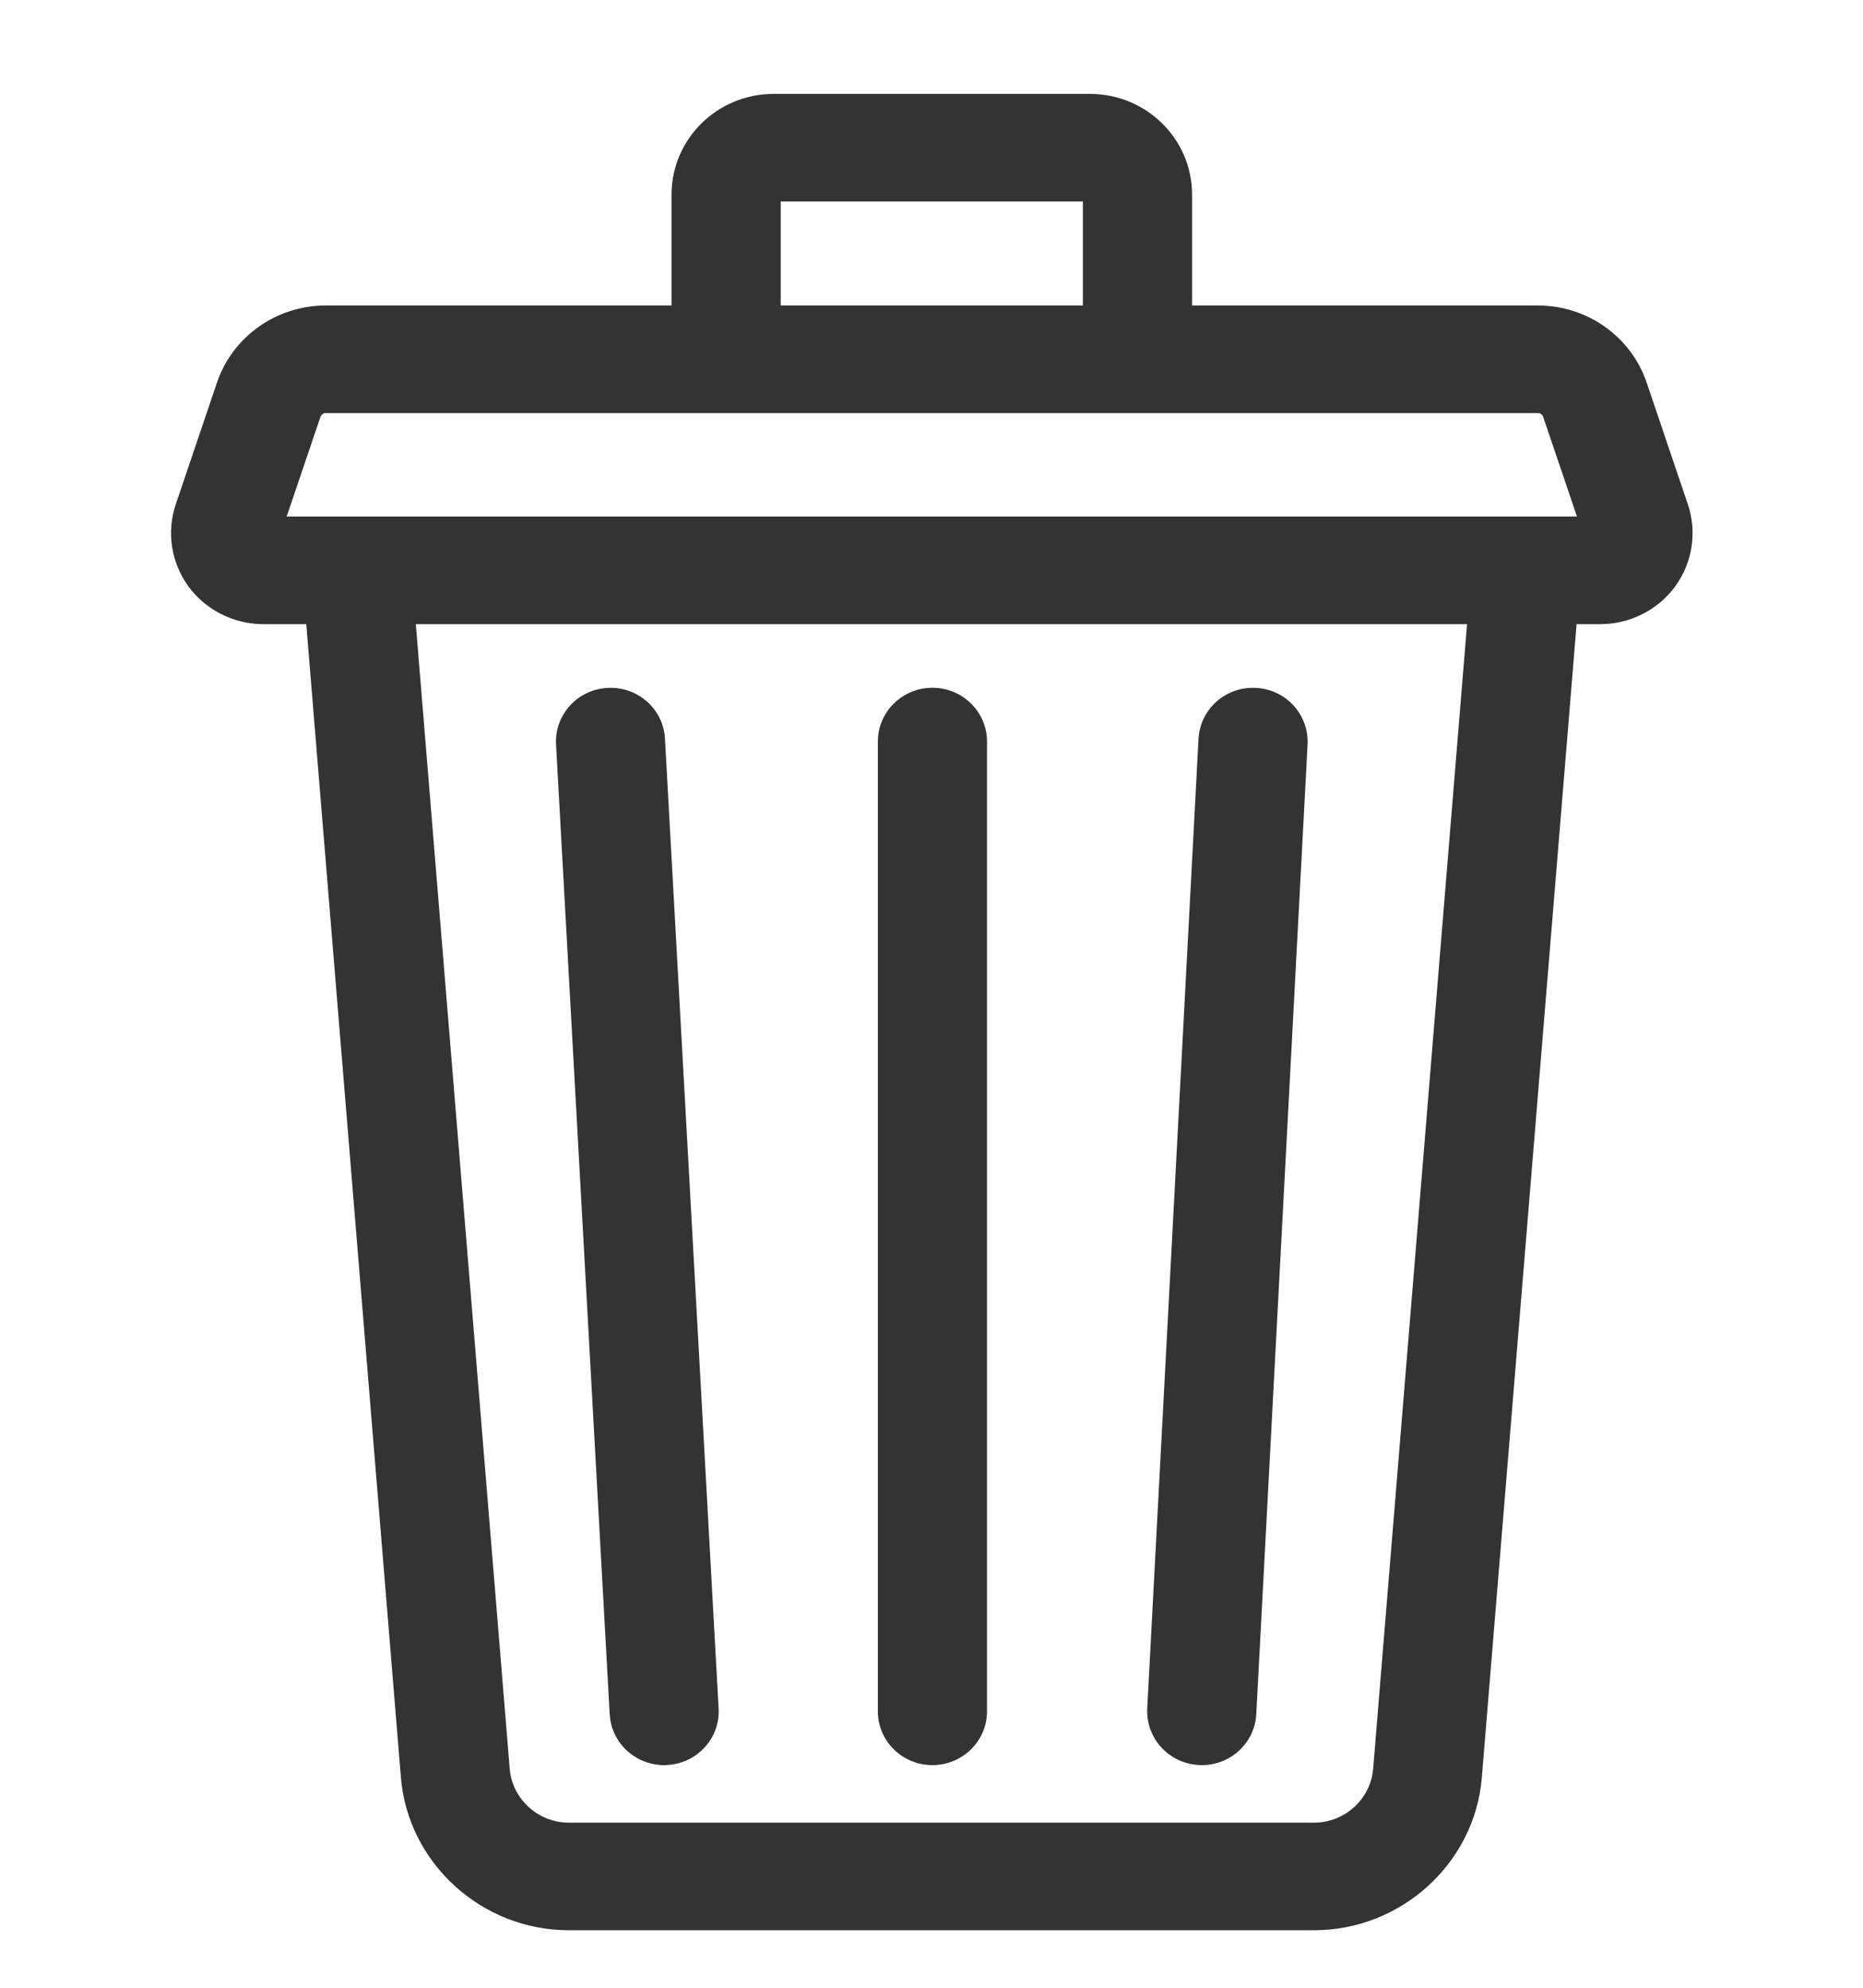 <svg width="15" height="16" viewBox="0 0 15 16" fill="none" xmlns="http://www.w3.org/2000/svg">
<g clip-path="url(#clip0)">
<path d="M13.59 4.06L13.259 3.082C13.133 2.709 12.78 2.459 12.382 2.459H9.598V1.566C9.598 1.119 9.23 0.756 8.777 0.756H6.228C5.775 0.756 5.407 1.119 5.407 1.566V2.459H2.623C2.225 2.459 1.872 2.709 1.746 3.082L1.415 4.06C1.34 4.283 1.378 4.529 1.517 4.72C1.656 4.91 1.882 5.024 2.12 5.024H2.466L3.228 14.308C3.285 14.997 3.878 15.537 4.579 15.537H10.581C11.282 15.537 11.875 14.997 11.931 14.308L12.694 5.024H12.885C13.123 5.024 13.349 4.91 13.488 4.72C13.627 4.529 13.665 4.283 13.59 4.06V4.06ZM6.286 1.622H8.719V2.459H6.286V1.622ZM11.056 14.238C11.036 14.481 10.827 14.671 10.581 14.671H4.579C4.333 14.671 4.124 14.481 4.104 14.238L3.348 5.024H11.812L11.056 14.238ZM2.308 4.158L2.58 3.356C2.586 3.337 2.604 3.325 2.623 3.325H12.382C12.402 3.325 12.419 3.337 12.425 3.356L12.697 4.158H2.308Z" fill="#333333"/>
<path d="M9.653 14.207C9.661 14.208 9.669 14.208 9.677 14.208C9.909 14.208 10.103 14.029 10.115 13.797L10.528 5.992C10.54 5.753 10.354 5.549 10.112 5.537C9.869 5.524 9.663 5.708 9.65 5.946L9.237 13.752C9.225 13.991 9.411 14.195 9.653 14.207V14.207Z" fill="#333333"/>
<path d="M4.909 13.799C4.922 14.029 5.116 14.208 5.347 14.208C5.355 14.208 5.364 14.208 5.372 14.207C5.614 14.194 5.8 13.99 5.786 13.751L5.354 5.945C5.341 5.707 5.134 5.524 4.892 5.537C4.649 5.55 4.464 5.754 4.477 5.993L4.909 13.799Z" fill="#333333"/>
<path d="M7.507 14.208C7.75 14.208 7.947 14.014 7.947 13.775V5.969C7.947 5.73 7.75 5.536 7.507 5.536C7.265 5.536 7.068 5.73 7.068 5.969V13.775C7.068 14.014 7.265 14.208 7.507 14.208Z" fill="#333333"/>
</g>
<defs>
<clipPath id="clip0">
<rect width="15" height="14.78" fill="white" transform="translate(0 0.756)"/>
</clipPath>
</defs>
</svg>
